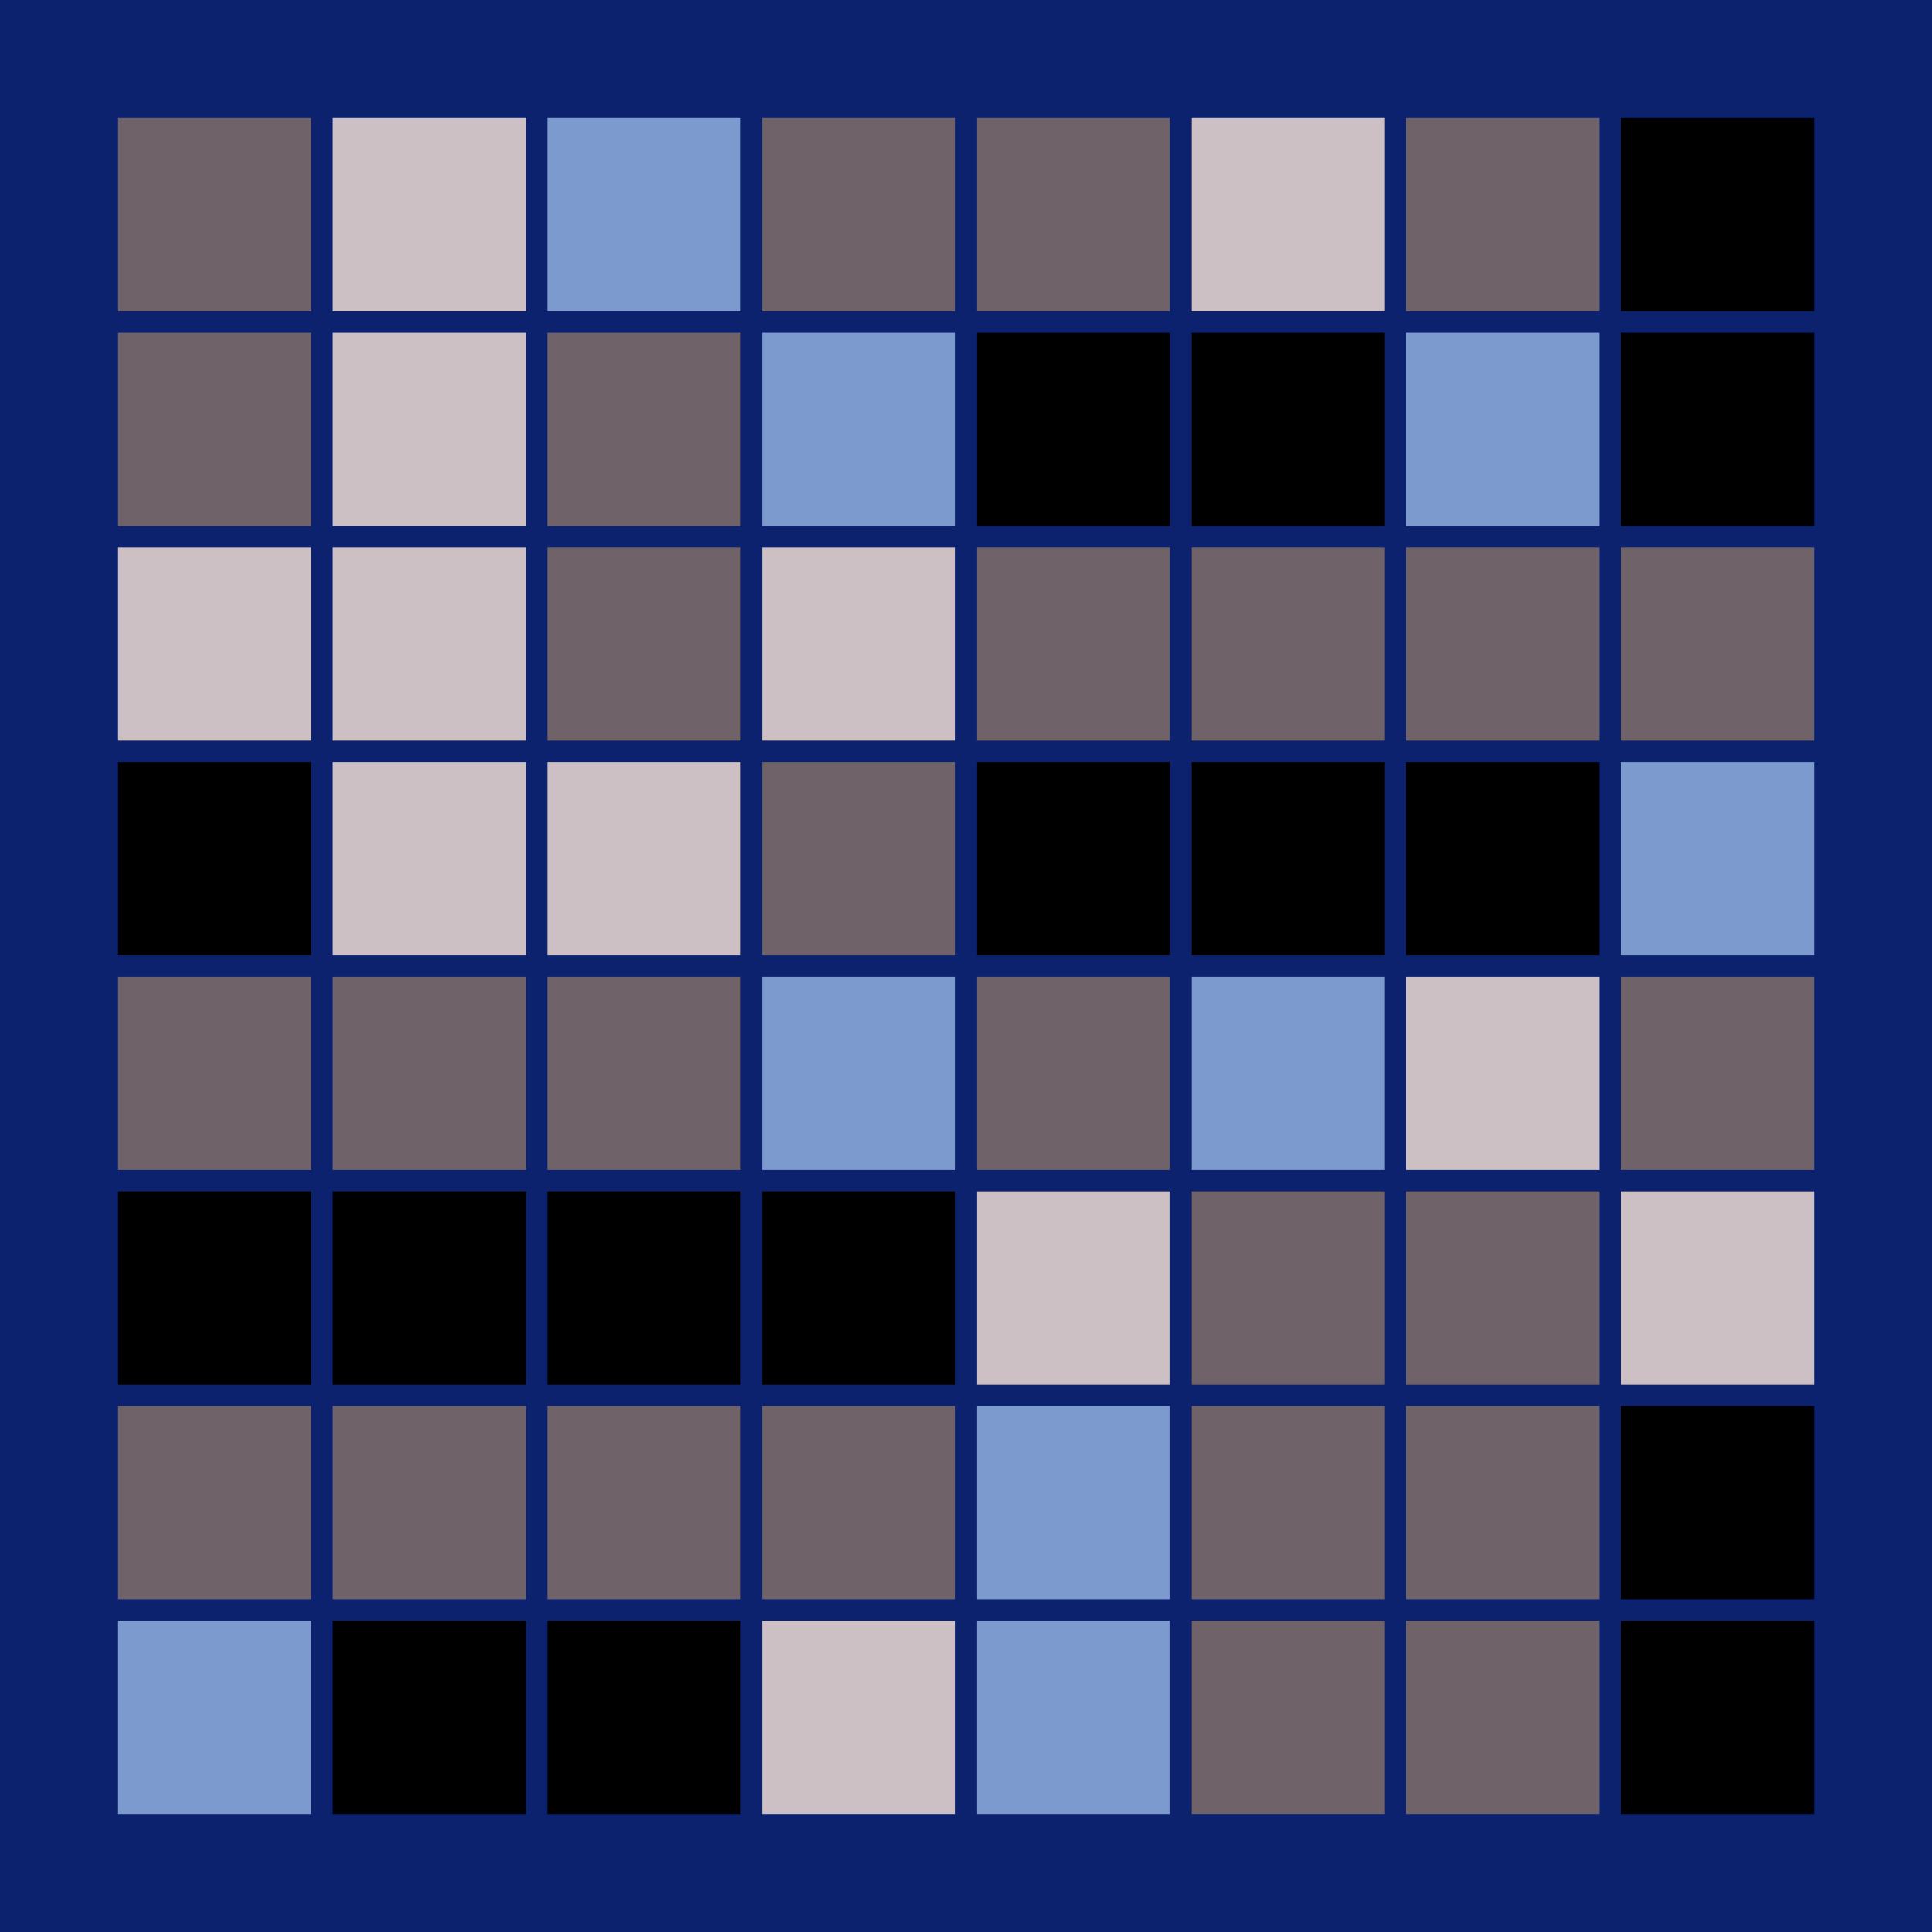 <svg width="360" height="360" xmlns="http://www.w3.org/2000/svg"><defs><animate id="aa" begin="0s"/><rect id="l0" width="36" height="36" fill="#000000"></rect><rect id="d0" width="36" height="36" fill="#6f6269"></rect><rect id="b0" width="36" height="36" fill="#ccc0c4"></rect><rect id="p0" width="36" height="36" fill="#7c9ace"></rect></defs><rect width="100%" height="100%" fill="#0c226e" /><use href="#d0" x="22" y="22" /><use href="#d0" x="22" y="62" /><use href="#b0" x="22" y="102" /><use href="#l0" x="22" y="142" /><use href="#d0" x="22" y="182" /><use href="#l0" x="22" y="222" /><use href="#d0" x="22" y="262" /><use href="#p0" x="22" y="302" /><use href="#b0" x="62" y="22" /><use href="#b0" x="62" y="62" /><use href="#b0" x="62" y="102" /><use href="#b0" x="62" y="142" /><use href="#d0" x="62" y="182" /><use href="#l0" x="62" y="222" /><use href="#d0" x="62" y="262" /><use href="#l0" x="62" y="302" /><use href="#p0" x="102" y="22" /><use href="#d0" x="102" y="62" /><use href="#d0" x="102" y="102" /><use href="#b0" x="102" y="142" /><use href="#d0" x="102" y="182" /><use href="#l0" x="102" y="222" /><use href="#d0" x="102" y="262" /><use href="#l0" x="102" y="302" /><use href="#d0" x="142" y="22" /><use href="#p0" x="142" y="62" /><use href="#b0" x="142" y="102" /><use href="#d0" x="142" y="142" /><use href="#p0" x="142" y="182" /><use href="#l0" x="142" y="222" /><use href="#d0" x="142" y="262" /><use href="#b0" x="142" y="302" /><use href="#d0" x="182" y="22" /><use href="#l0" x="182" y="62" /><use href="#d0" x="182" y="102" /><use href="#l0" x="182" y="142" /><use href="#d0" x="182" y="182" /><use href="#b0" x="182" y="222" /><use href="#p0" x="182" y="262" /><use href="#p0" x="182" y="302" /><use href="#b0" x="222" y="22" /><use href="#l0" x="222" y="62" /><use href="#d0" x="222" y="102" /><use href="#l0" x="222" y="142" /><use href="#p0" x="222" y="182" /><use href="#d0" x="222" y="222" /><use href="#d0" x="222" y="262" /><use href="#d0" x="222" y="302" /><use href="#d0" x="262" y="22" /><use href="#p0" x="262" y="62" /><use href="#d0" x="262" y="102" /><use href="#l0" x="262" y="142" /><use href="#b0" x="262" y="182" /><use href="#d0" x="262" y="222" /><use href="#d0" x="262" y="262" /><use href="#d0" x="262" y="302" /><use href="#l0" x="302" y="22" /><use href="#l0" x="302" y="62" /><use href="#d0" x="302" y="102" /><use href="#p0" x="302" y="142" /><use href="#d0" x="302" y="182" /><use href="#b0" x="302" y="222" /><use href="#l0" x="302" y="262" /><use href="#l0" x="302" y="302" /></svg>